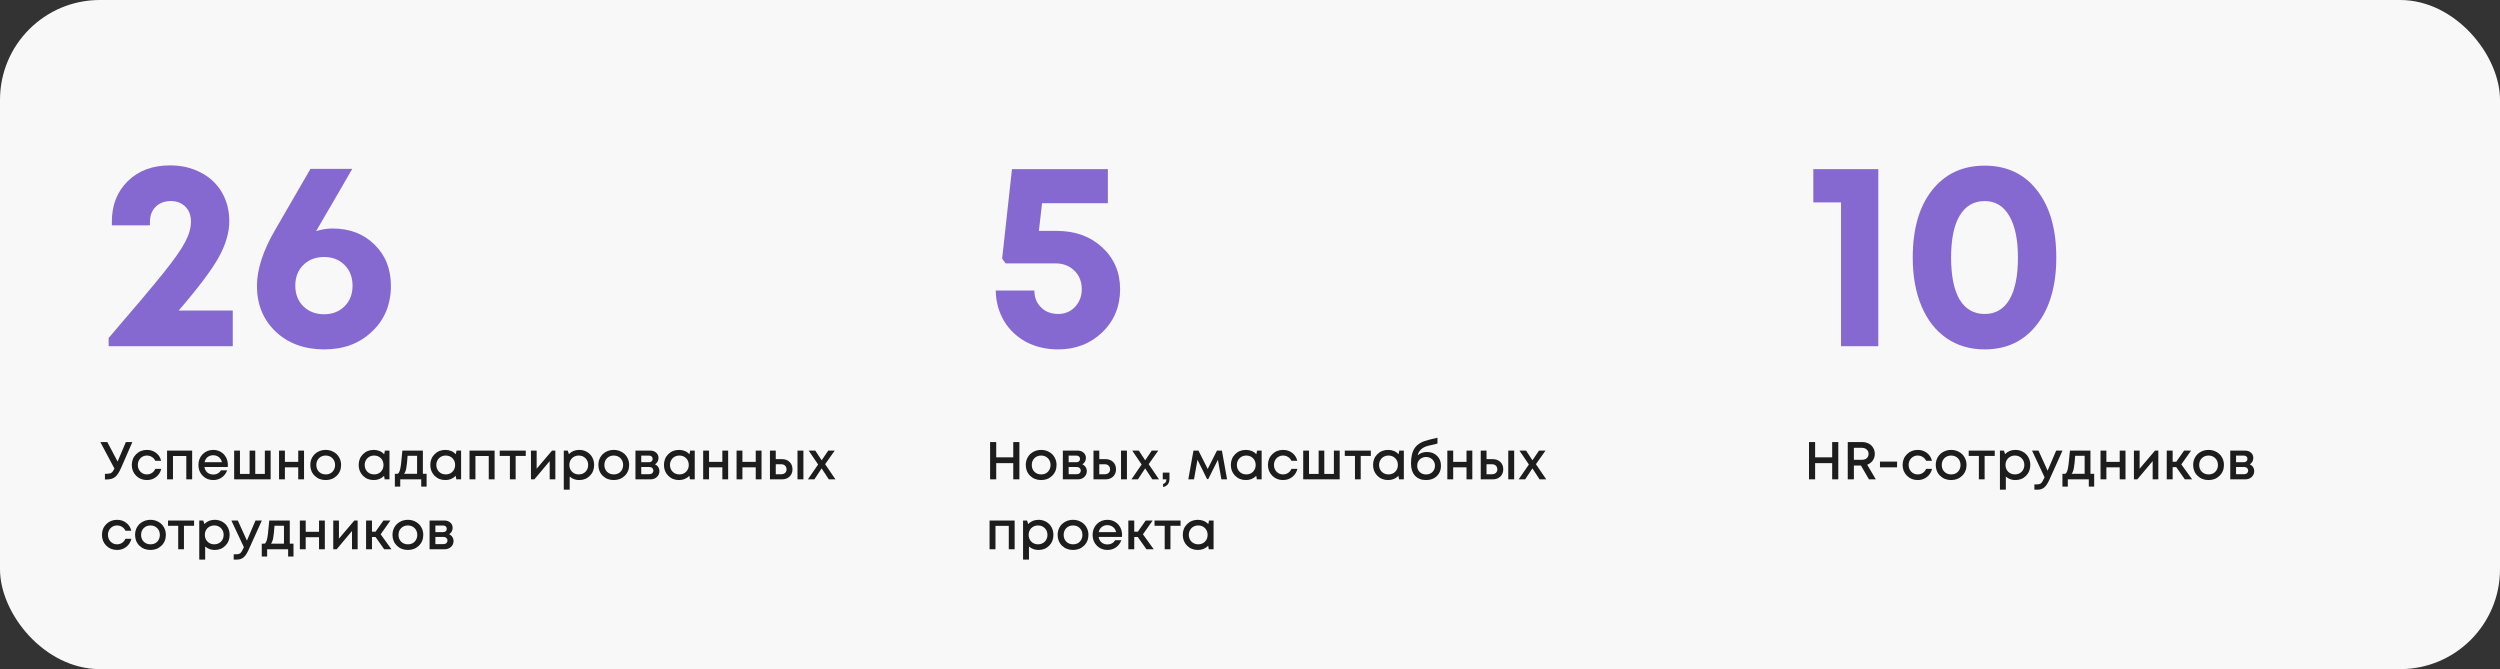 <svg width="751" height="201" viewBox="0 0 751 201" fill="none" xmlns="http://www.w3.org/2000/svg">
<rect x="0" y="0" width="751" height="201" fill="#333333" stroke="none"/>
<g clip-path="url(#clip0_85_3779)">
<rect width="751" height="201" rx="30" fill="#F8F8F8"/>
<path d="M53.68 93.28H69.92V104H32.64V101.52C40.267 92.667 45.707 86.213 48.96 82.16C52.267 78.053 54.48 74.907 55.6 72.72C56.773 70.533 57.36 68.48 57.36 66.56C57.36 64.693 56.8 63.2 55.68 62.08C54.56 60.96 53.093 60.4 51.28 60.4C49.413 60.4 47.893 60.987 46.72 62.16C45.6 63.28 45.04 64.8 45.04 66.72V67.68H33.6V66.56C33.6 61.6 35.2 57.547 38.4 54.4C41.6 51.253 45.84 49.68 51.12 49.68C54.533 49.68 57.6 50.4 60.32 51.84C63.04 53.227 65.147 55.2 66.64 57.76C68.133 60.32 68.88 63.2 68.88 66.4C68.88 69.813 67.84 73.413 65.76 77.2C63.68 80.987 59.653 86.347 53.68 93.28ZM99.908 68.64C105.028 68.64 109.215 70.24 112.468 73.44C115.775 76.64 117.428 80.773 117.428 85.84C117.428 91.44 115.535 96.027 111.748 99.6C108.015 103.173 103.241 104.96 97.428 104.96C91.455 104.96 86.575 103.173 82.788 99.6C79.055 96.027 77.188 91.44 77.188 85.84C77.188 80.88 79.028 75.253 82.708 68.96L93.268 50.72H105.828C104.441 53.12 102.575 56.347 100.228 60.4C97.882 64.453 96.121 67.467 94.948 69.44C96.602 68.907 98.255 68.64 99.908 68.64ZM97.348 94.4C99.855 94.4 101.908 93.6 103.508 92C105.108 90.4 105.908 88.347 105.908 85.84C105.908 83.28 105.108 81.2 103.508 79.6C101.908 78 99.855 77.2 97.348 77.2C94.841 77.2 92.761 78 91.108 79.6C89.508 81.2 88.708 83.28 88.708 85.84C88.708 88.347 89.508 90.4 91.108 92C92.761 93.6 94.841 94.4 97.348 94.4Z" fill="#8569D0"/>
<path d="M37.808 132.8H39.76L36.416 140.464C35.829 141.84 35.221 142.779 34.592 143.28C33.973 143.781 33.109 144.032 32 144.032H31.52V142.32H32.176C32.741 142.32 33.173 142.219 33.472 142.016C33.771 141.803 34.075 141.387 34.384 140.768L30.144 132.8H32.24L35.328 138.64L37.808 132.8ZM44.121 144.208C42.841 144.208 41.763 143.776 40.889 142.912C40.025 142.037 39.593 140.96 39.593 139.68C39.593 138.389 40.025 137.312 40.889 136.448C41.763 135.584 42.846 135.152 44.137 135.152C45.193 135.152 46.11 135.451 46.889 136.048C47.667 136.645 48.174 137.44 48.409 138.432H46.649C46.425 137.941 46.089 137.557 45.641 137.28C45.193 136.992 44.686 136.848 44.121 136.848C43.619 136.848 43.161 136.971 42.745 137.216C42.329 137.461 41.998 137.803 41.753 138.24C41.518 138.667 41.401 139.147 41.401 139.68C41.401 140.48 41.662 141.152 42.185 141.696C42.707 142.24 43.353 142.512 44.121 142.512C44.686 142.512 45.187 142.368 45.625 142.08C46.073 141.792 46.414 141.381 46.649 140.848H48.441C48.195 141.861 47.678 142.677 46.889 143.296C46.11 143.904 45.187 144.208 44.121 144.208ZM50.186 135.36H57.722V144H55.962V136.976H51.962V144H50.186V135.36ZM68.456 139.696C68.456 139.856 68.446 140.053 68.424 140.288H61.416C61.523 140.981 61.811 141.531 62.28 141.936C62.76 142.341 63.352 142.544 64.056 142.544C64.398 142.544 64.718 142.496 65.016 142.4C65.315 142.293 65.576 142.149 65.8 141.968C66.035 141.776 66.227 141.547 66.376 141.28H68.248C67.907 142.197 67.363 142.917 66.616 143.44C65.87 143.952 65.016 144.208 64.056 144.208C62.787 144.208 61.726 143.776 60.872 142.912C60.03 142.048 59.608 140.971 59.608 139.68C59.608 138.389 60.03 137.312 60.872 136.448C61.726 135.584 62.787 135.152 64.056 135.152C64.92 135.152 65.688 135.36 66.36 135.776C67.032 136.181 67.55 136.731 67.912 137.424C68.275 138.107 68.456 138.864 68.456 139.696ZM64.056 136.752C63.395 136.752 62.83 136.939 62.36 137.312C61.902 137.685 61.598 138.197 61.448 138.848H66.68C66.574 138.411 66.398 138.037 66.152 137.728C65.907 137.408 65.603 137.168 65.24 137.008C64.888 136.837 64.494 136.752 64.056 136.752ZM79.558 135.36H81.302V144H70.342V135.36H72.086V142.368H74.982V135.36H76.678V142.368H79.558V135.36ZM89.587 135.36H91.331V144H89.587V140.384H85.587V144H83.826V135.36H85.587V138.752H89.587V135.36ZM101.138 142.928C100.263 143.781 99.164 144.208 97.842 144.208C96.519 144.208 95.415 143.781 94.53 142.928C93.655 142.064 93.218 140.981 93.218 139.68C93.218 138.827 93.415 138.053 93.81 137.36C94.215 136.667 94.77 136.128 95.474 135.744C96.188 135.349 96.978 135.152 97.842 135.152C98.706 135.152 99.49 135.349 100.194 135.744C100.908 136.128 101.463 136.667 101.858 137.36C102.263 138.053 102.466 138.827 102.466 139.68C102.466 140.981 102.023 142.064 101.138 142.928ZM97.842 142.512C98.386 142.512 98.871 142.395 99.298 142.16C99.724 141.915 100.055 141.579 100.29 141.152C100.535 140.715 100.658 140.224 100.658 139.68C100.658 138.859 100.391 138.181 99.858 137.648C99.335 137.115 98.663 136.848 97.842 136.848C97.02 136.848 96.343 137.115 95.81 137.648C95.287 138.181 95.026 138.859 95.026 139.68C95.026 140.501 95.287 141.179 95.81 141.712C96.343 142.245 97.02 142.512 97.842 142.512ZM115.621 135.36H116.997V144H115.557L115.381 142.944C114.549 143.787 113.509 144.208 112.261 144.208C110.97 144.208 109.893 143.776 109.029 142.912C108.176 142.048 107.749 140.971 107.749 139.68C107.749 138.379 108.176 137.301 109.029 136.448C109.893 135.584 110.97 135.152 112.261 135.152C113.53 135.152 114.581 135.579 115.413 136.432L115.621 135.36ZM110.357 141.712C110.901 142.245 111.578 142.512 112.389 142.512C113.21 142.512 113.882 142.245 114.405 141.712C114.938 141.168 115.205 140.491 115.205 139.68C115.205 138.859 114.938 138.181 114.405 137.648C113.882 137.115 113.21 136.848 112.389 136.848C111.856 136.848 111.37 136.971 110.933 137.216C110.506 137.461 110.17 137.803 109.925 138.24C109.68 138.667 109.557 139.147 109.557 139.68C109.557 140.491 109.824 141.168 110.357 141.712ZM127.034 142.32H128.154V146.176H126.538V144H120.234V146.176H118.618V142.32H119.53C119.775 142.117 119.962 141.808 120.09 141.392C120.228 140.976 120.351 140.347 120.458 139.504C120.564 138.651 120.703 137.269 120.874 135.36H127.034V142.32ZM122.442 136.928C122.324 138.667 122.191 139.915 122.042 140.672C121.892 141.429 121.674 141.979 121.386 142.32H125.29V136.928H122.442ZM137.137 135.36H138.513V144H137.073L136.897 142.944C136.065 143.787 135.025 144.208 133.777 144.208C132.486 144.208 131.409 143.776 130.545 142.912C129.691 142.048 129.265 140.971 129.265 139.68C129.265 138.379 129.691 137.301 130.545 136.448C131.409 135.584 132.486 135.152 133.777 135.152C135.046 135.152 136.097 135.579 136.929 136.432L137.137 135.36ZM131.873 141.712C132.417 142.245 133.094 142.512 133.905 142.512C134.726 142.512 135.398 142.245 135.921 141.712C136.454 141.168 136.721 140.491 136.721 139.68C136.721 138.859 136.454 138.181 135.921 137.648C135.398 137.115 134.726 136.848 133.905 136.848C133.371 136.848 132.886 136.971 132.449 137.216C132.022 137.461 131.686 137.803 131.441 138.24C131.195 138.667 131.073 139.147 131.073 139.68C131.073 140.491 131.339 141.168 131.873 141.712ZM141.045 135.36H148.581V144H146.821V136.976H142.821V144H141.045V135.36ZM157.94 135.36V136.96H154.9V144H153.172V136.96H150.116V135.36H157.94ZM165.834 135.36H166.826V144H165.13V138.512L160.522 144H159.498V135.36H161.21V140.8L165.834 135.36ZM173.998 135.152C174.851 135.152 175.619 135.349 176.302 135.744C176.984 136.128 177.518 136.667 177.902 137.36C178.286 138.053 178.478 138.827 178.478 139.68C178.478 140.981 178.051 142.064 177.198 142.928C176.355 143.781 175.288 144.208 173.998 144.208C172.888 144.208 171.934 143.861 171.134 143.168V147.104H169.358V135.36H170.558L170.894 136.416C171.726 135.573 172.76 135.152 173.998 135.152ZM171.838 141.712C172.371 142.245 173.043 142.512 173.854 142.512C174.675 142.512 175.352 142.245 175.886 141.712C176.419 141.168 176.686 140.491 176.686 139.68C176.686 138.869 176.419 138.197 175.886 137.664C175.352 137.12 174.68 136.848 173.87 136.848C173.336 136.848 172.851 136.971 172.414 137.216C171.976 137.461 171.635 137.803 171.39 138.24C171.155 138.667 171.038 139.147 171.038 139.68C171.038 140.491 171.304 141.168 171.838 141.712ZM187.669 142.928C186.794 143.781 185.696 144.208 184.373 144.208C183.05 144.208 181.946 143.781 181.061 142.928C180.186 142.064 179.749 140.981 179.749 139.68C179.749 138.827 179.946 138.053 180.341 137.36C180.746 136.667 181.301 136.128 182.005 135.744C182.72 135.349 183.509 135.152 184.373 135.152C185.237 135.152 186.021 135.349 186.725 135.744C187.44 136.128 187.994 136.667 188.389 137.36C188.794 138.053 188.997 138.827 188.997 139.68C188.997 140.981 188.554 142.064 187.669 142.928ZM184.373 142.512C184.917 142.512 185.402 142.395 185.829 142.16C186.256 141.915 186.586 141.579 186.821 141.152C187.066 140.715 187.189 140.224 187.189 139.68C187.189 138.859 186.922 138.181 186.389 137.648C185.866 137.115 185.194 136.848 184.373 136.848C183.552 136.848 182.874 137.115 182.341 137.648C181.818 138.181 181.557 138.859 181.557 139.68C181.557 140.501 181.818 141.179 182.341 141.712C182.874 142.245 183.552 142.512 184.373 142.512ZM196.745 139.488C196.948 139.573 197.129 139.685 197.289 139.824C197.46 139.952 197.604 140.107 197.721 140.288C197.838 140.459 197.929 140.651 197.993 140.864C198.057 141.077 198.089 141.296 198.089 141.52C198.089 142.224 197.833 142.816 197.321 143.296C196.809 143.765 196.169 144 195.401 144H190.889V135.36H195.337C196.062 135.36 196.654 135.568 197.113 135.984C197.582 136.389 197.817 136.917 197.817 137.568C197.817 137.973 197.721 138.347 197.529 138.688C197.337 139.029 197.076 139.296 196.745 139.488ZM196.057 137.856C196.057 137.557 195.956 137.317 195.753 137.136C195.561 136.955 195.305 136.864 194.985 136.864H192.633V138.848H194.985C195.305 138.848 195.561 138.757 195.753 138.576C195.956 138.395 196.057 138.155 196.057 137.856ZM195.081 142.448C195.433 142.448 195.716 142.347 195.929 142.144C196.153 141.941 196.265 141.685 196.265 141.376C196.265 141.056 196.153 140.795 195.929 140.592C195.705 140.389 195.417 140.288 195.065 140.288H192.633V142.448H195.081ZM207.324 135.36H208.7V144H207.26L207.084 142.944C206.252 143.787 205.212 144.208 203.964 144.208C202.673 144.208 201.596 143.776 200.732 142.912C199.879 142.048 199.452 140.971 199.452 139.68C199.452 138.379 199.879 137.301 200.732 136.448C201.596 135.584 202.673 135.152 203.964 135.152C205.233 135.152 206.284 135.579 207.116 136.432L207.324 135.36ZM202.06 141.712C202.604 142.245 203.281 142.512 204.092 142.512C204.913 142.512 205.585 142.245 206.108 141.712C206.641 141.168 206.908 140.491 206.908 139.68C206.908 138.859 206.641 138.181 206.108 137.648C205.585 137.115 204.913 136.848 204.092 136.848C203.559 136.848 203.073 136.971 202.636 137.216C202.209 137.461 201.873 137.803 201.628 138.24C201.383 138.667 201.26 139.147 201.26 139.68C201.26 140.491 201.527 141.168 202.06 141.712ZM216.993 135.36H218.737V144H216.993V140.384H212.993V144H211.233V135.36H212.993V138.752H216.993V135.36ZM227.024 135.36H228.768V144H227.024V140.384H223.024V144H221.264V135.36H223.024V138.752H227.024V135.36ZM234.879 137.92C235.829 137.92 236.597 138.203 237.183 138.768C237.77 139.333 238.063 140.069 238.063 140.976C238.063 141.872 237.77 142.603 237.183 143.168C236.597 143.723 235.829 144 234.879 144H231.295V135.36H233.039V137.92H234.879ZM239.567 135.36H241.343V144H239.567V135.36ZM234.671 142.464C235.151 142.464 235.541 142.331 235.839 142.064C236.138 141.787 236.287 141.424 236.287 140.976C236.287 140.677 236.218 140.416 236.079 140.192C235.951 139.957 235.765 139.776 235.519 139.648C235.274 139.52 234.991 139.456 234.671 139.456H233.039V142.464H234.671ZM250.977 144H248.977L246.817 140.704L244.641 144H242.689L245.761 139.536L242.929 135.36H244.913L246.833 138.272L248.801 135.36H250.753L247.873 139.44L250.977 144ZM35.152 165.208C33.872 165.208 32.795 164.776 31.92 163.912C31.056 163.037 30.624 161.96 30.624 160.68C30.624 159.389 31.056 158.312 31.92 157.448C32.795 156.584 33.877 156.152 35.168 156.152C36.224 156.152 37.141 156.451 37.92 157.048C38.699 157.645 39.205 158.44 39.44 159.432H37.68C37.456 158.941 37.12 158.557 36.672 158.28C36.224 157.992 35.717 157.848 35.152 157.848C34.651 157.848 34.192 157.971 33.776 158.216C33.36 158.461 33.029 158.803 32.784 159.24C32.549 159.667 32.432 160.147 32.432 160.68C32.432 161.48 32.693 162.152 33.216 162.696C33.739 163.24 34.384 163.512 35.152 163.512C35.717 163.512 36.219 163.368 36.656 163.08C37.104 162.792 37.445 162.381 37.68 161.848H39.472C39.227 162.861 38.709 163.677 37.92 164.296C37.141 164.904 36.219 165.208 35.152 165.208ZM48.497 163.928C47.623 164.781 46.524 165.208 45.201 165.208C43.879 165.208 42.775 164.781 41.889 163.928C41.014 163.064 40.577 161.981 40.577 160.68C40.577 159.827 40.775 159.053 41.169 158.36C41.575 157.667 42.129 157.128 42.833 156.744C43.548 156.349 44.337 156.152 45.201 156.152C46.065 156.152 46.849 156.349 47.553 156.744C48.268 157.128 48.822 157.667 49.217 158.36C49.623 159.053 49.825 159.827 49.825 160.68C49.825 161.981 49.383 163.064 48.497 163.928ZM45.201 163.512C45.745 163.512 46.23 163.395 46.657 163.16C47.084 162.915 47.414 162.579 47.649 162.152C47.895 161.715 48.017 161.224 48.017 160.68C48.017 159.859 47.751 159.181 47.217 158.648C46.694 158.115 46.023 157.848 45.201 157.848C44.38 157.848 43.703 158.115 43.169 158.648C42.647 159.181 42.385 159.859 42.385 160.68C42.385 161.501 42.647 162.179 43.169 162.712C43.703 163.245 44.38 163.512 45.201 163.512ZM58.299 156.36V157.96H55.259V165H53.531V157.96H50.475V156.36H58.299ZM64.498 156.152C65.351 156.152 66.119 156.349 66.802 156.744C67.484 157.128 68.018 157.667 68.402 158.36C68.786 159.053 68.978 159.827 68.978 160.68C68.978 161.981 68.551 163.064 67.698 163.928C66.855 164.781 65.788 165.208 64.498 165.208C63.388 165.208 62.434 164.861 61.634 164.168V168.104H59.858V156.36H61.058L61.394 157.416C62.226 156.573 63.26 156.152 64.498 156.152ZM62.338 162.712C62.871 163.245 63.543 163.512 64.354 163.512C65.175 163.512 65.852 163.245 66.386 162.712C66.919 162.168 67.186 161.491 67.186 160.68C67.186 159.869 66.919 159.197 66.386 158.664C65.852 158.12 65.18 157.848 64.37 157.848C63.836 157.848 63.351 157.971 62.914 158.216C62.476 158.461 62.135 158.803 61.89 159.24C61.655 159.667 61.538 160.147 61.538 160.68C61.538 161.491 61.804 162.168 62.338 162.712ZM76.752 156.36H78.656L74.688 165.16C74.187 166.259 73.675 167.021 73.152 167.448C72.64 167.885 71.952 168.104 71.088 168.104H70.208V166.504H70.944C71.51 166.504 71.925 166.392 72.192 166.168C72.459 165.944 72.752 165.48 73.072 164.776L73.264 164.376L69.504 156.36H71.44L74.176 162.392L76.752 156.36ZM87.049 163.32H88.169V167.176H86.553V165H80.249V167.176H78.633V163.32H79.545C79.791 163.117 79.977 162.808 80.105 162.392C80.244 161.976 80.367 161.347 80.473 160.504C80.58 159.651 80.719 158.269 80.889 156.36H87.049V163.32ZM82.457 157.928C82.34 159.667 82.207 160.915 82.057 161.672C81.908 162.429 81.689 162.979 81.401 163.32H85.305V157.928H82.457ZM95.837 156.36H97.581V165H95.837V161.384H91.837V165H90.076V156.36H91.837V159.752H95.837V156.36ZM106.444 156.36H107.436V165H105.74V159.512L101.132 165H100.108V156.36H101.82V161.8L106.444 156.36ZM115.407 165L112.815 161.32H111.743V165H109.967V156.36H111.743V159.704H112.831L115.183 156.36H117.279L114.351 160.504L117.599 165H115.407ZM125.825 163.928C124.951 164.781 123.852 165.208 122.529 165.208C121.207 165.208 120.103 164.781 119.217 163.928C118.343 163.064 117.905 161.981 117.905 160.68C117.905 159.827 118.103 159.053 118.497 158.36C118.903 157.667 119.457 157.128 120.161 156.744C120.876 156.349 121.665 156.152 122.529 156.152C123.393 156.152 124.177 156.349 124.881 156.744C125.596 157.128 126.151 157.667 126.545 158.36C126.951 159.053 127.153 159.827 127.153 160.68C127.153 161.981 126.711 163.064 125.825 163.928ZM122.529 163.512C123.073 163.512 123.559 163.395 123.985 163.16C124.412 162.915 124.743 162.579 124.977 162.152C125.223 161.715 125.345 161.224 125.345 160.68C125.345 159.859 125.079 159.181 124.545 158.648C124.023 158.115 123.351 157.848 122.529 157.848C121.708 157.848 121.031 158.115 120.497 158.648C119.975 159.181 119.713 159.859 119.713 160.68C119.713 161.501 119.975 162.179 120.497 162.712C121.031 163.245 121.708 163.512 122.529 163.512ZM134.901 160.488C135.104 160.573 135.285 160.685 135.445 160.824C135.616 160.952 135.76 161.107 135.877 161.288C135.995 161.459 136.085 161.651 136.149 161.864C136.213 162.077 136.245 162.296 136.245 162.52C136.245 163.224 135.989 163.816 135.477 164.296C134.965 164.765 134.325 165 133.557 165H129.045V156.36H133.493C134.219 156.36 134.811 156.568 135.269 156.984C135.739 157.389 135.973 157.917 135.973 158.568C135.973 158.973 135.877 159.347 135.685 159.688C135.493 160.029 135.232 160.296 134.901 160.488ZM134.213 158.856C134.213 158.557 134.112 158.317 133.909 158.136C133.717 157.955 133.461 157.864 133.141 157.864H130.789V159.848H133.141C133.461 159.848 133.717 159.757 133.909 159.576C134.112 159.395 134.213 159.155 134.213 158.856ZM133.237 163.448C133.589 163.448 133.872 163.347 134.085 163.144C134.309 162.941 134.421 162.685 134.421 162.376C134.421 162.056 134.309 161.795 134.085 161.592C133.861 161.389 133.573 161.288 133.221 161.288H130.789V163.448H133.237Z" fill="#1D1D1E"/>
<path d="M317.44 69.36C322.987 69.36 327.547 71.013 331.12 74.32C334.693 77.627 336.48 81.813 336.48 86.88C336.48 92.053 334.693 96.373 331.12 99.84C327.547 103.253 323.12 104.96 317.84 104.96C314.32 104.96 311.12 104.213 308.24 102.72C305.413 101.173 303.2 99.067 301.6 96.4C300 93.68 299.173 90.64 299.12 87.28H310.72C310.72 88.613 311.013 89.813 311.6 90.88C312.24 91.947 313.093 92.8 314.16 93.44C315.28 94.027 316.507 94.32 317.84 94.32C319.867 94.32 321.547 93.627 322.88 92.24C324.267 90.8 324.96 89.013 324.96 86.88C324.96 84.587 324.213 82.72 322.72 81.28C321.227 79.84 319.333 79.12 317.04 79.12H302.08L301.04 77.68L304 50.8H332.8V61.04H313.04L312.08 69.36H317.44Z" fill="#8569D0"/>
<path d="M304.384 132.8H306.224V144H304.384V139.12H299.264V144H297.424V132.8H299.264V137.376H304.384V132.8ZM316.06 142.928C315.185 143.781 314.086 144.208 312.764 144.208C311.441 144.208 310.337 143.781 309.452 142.928C308.577 142.064 308.14 140.981 308.14 139.68C308.14 138.827 308.337 138.053 308.732 137.36C309.137 136.667 309.692 136.128 310.396 135.744C311.11 135.349 311.9 135.152 312.764 135.152C313.628 135.152 314.412 135.349 315.116 135.744C315.83 136.128 316.385 136.667 316.78 137.36C317.185 138.053 317.388 138.827 317.388 139.68C317.388 140.981 316.945 142.064 316.06 142.928ZM312.764 142.512C313.308 142.512 313.793 142.395 314.22 142.16C314.646 141.915 314.977 141.579 315.212 141.152C315.457 140.715 315.58 140.224 315.58 139.68C315.58 138.859 315.313 138.181 314.78 137.648C314.257 137.115 313.585 136.848 312.764 136.848C311.942 136.848 311.265 137.115 310.732 137.648C310.209 138.181 309.948 138.859 309.948 139.68C309.948 140.501 310.209 141.179 310.732 141.712C311.265 142.245 311.942 142.512 312.764 142.512ZM325.136 139.488C325.338 139.573 325.52 139.685 325.68 139.824C325.85 139.952 325.994 140.107 326.112 140.288C326.229 140.459 326.32 140.651 326.384 140.864C326.448 141.077 326.48 141.296 326.48 141.52C326.48 142.224 326.224 142.816 325.712 143.296C325.2 143.765 324.56 144 323.792 144H319.28V135.36H323.728C324.453 135.36 325.045 135.568 325.504 135.984C325.973 136.389 326.208 136.917 326.208 137.568C326.208 137.973 326.112 138.347 325.92 138.688C325.728 139.029 325.466 139.296 325.136 139.488ZM324.448 137.856C324.448 137.557 324.346 137.317 324.144 137.136C323.952 136.955 323.696 136.864 323.376 136.864H321.024V138.848H323.376C323.696 138.848 323.952 138.757 324.144 138.576C324.346 138.395 324.448 138.155 324.448 137.856ZM323.472 142.448C323.824 142.448 324.106 142.347 324.32 142.144C324.544 141.941 324.656 141.685 324.656 141.376C324.656 141.056 324.544 140.795 324.32 140.592C324.096 140.389 323.808 140.288 323.456 140.288H321.024V142.448H323.472ZM332.067 137.92C333.016 137.92 333.784 138.203 334.371 138.768C334.957 139.333 335.251 140.069 335.251 140.976C335.251 141.872 334.957 142.603 334.371 143.168C333.784 143.723 333.016 144 332.067 144H328.483V135.36H330.227V137.92H332.067ZM336.755 135.36H338.531V144H336.755V135.36ZM331.859 142.464C332.339 142.464 332.728 142.331 333.027 142.064C333.325 141.787 333.475 141.424 333.475 140.976C333.475 140.677 333.405 140.416 333.267 140.192C333.139 139.957 332.952 139.776 332.707 139.648C332.461 139.52 332.179 139.456 331.859 139.456H330.227V142.464H331.859ZM348.165 144H346.165L344.005 140.704L341.829 144H339.877L342.949 139.536L340.117 135.36H342.101L344.021 138.272L345.989 135.36H347.941L345.061 139.44L348.165 144ZM349.386 146.304V145.376C350.048 145.216 350.378 144.757 350.378 144H349.29V141.968H351.306V143.856C351.306 144.539 351.136 145.088 350.794 145.504C350.453 145.92 349.984 146.187 349.386 146.304ZM368.615 144H366.903L365.863 138.112L362.967 143.904H362.599L359.719 138.112L358.679 144H356.967L358.519 135.36H360.023L362.791 140.88L365.575 135.36H367.063L368.615 144ZM377.621 135.36H378.997V144H377.557L377.381 142.944C376.549 143.787 375.509 144.208 374.261 144.208C372.97 144.208 371.893 143.776 371.029 142.912C370.176 142.048 369.749 140.971 369.749 139.68C369.749 138.379 370.176 137.301 371.029 136.448C371.893 135.584 372.97 135.152 374.261 135.152C375.53 135.152 376.581 135.579 377.413 136.432L377.621 135.36ZM372.357 141.712C372.901 142.245 373.578 142.512 374.389 142.512C375.21 142.512 375.882 142.245 376.405 141.712C376.938 141.168 377.205 140.491 377.205 139.68C377.205 138.859 376.938 138.181 376.405 137.648C375.882 137.115 375.21 136.848 374.389 136.848C373.856 136.848 373.37 136.971 372.933 137.216C372.506 137.461 372.17 137.803 371.925 138.24C371.68 138.667 371.557 139.147 371.557 139.68C371.557 140.491 371.824 141.168 372.357 141.712ZM385.418 144.208C384.138 144.208 383.06 143.776 382.186 142.912C381.322 142.037 380.89 140.96 380.89 139.68C380.89 138.389 381.322 137.312 382.186 136.448C383.06 135.584 384.143 135.152 385.434 135.152C386.49 135.152 387.407 135.451 388.186 136.048C388.964 136.645 389.471 137.44 389.706 138.432H387.946C387.722 137.941 387.386 137.557 386.938 137.28C386.49 136.992 385.983 136.848 385.418 136.848C384.916 136.848 384.458 136.971 384.042 137.216C383.626 137.461 383.295 137.803 383.05 138.24C382.815 138.667 382.698 139.147 382.698 139.68C382.698 140.48 382.959 141.152 383.482 141.696C384.004 142.24 384.65 142.512 385.418 142.512C385.983 142.512 386.484 142.368 386.922 142.08C387.37 141.792 387.711 141.381 387.946 140.848H389.738C389.492 141.861 388.975 142.677 388.186 143.296C387.407 143.904 386.484 144.208 385.418 144.208ZM400.699 135.36H402.443V144H391.483V135.36H393.227V142.368H396.123V135.36H397.819V142.368H400.699V135.36ZM411.799 135.36V136.96H408.759V144H407.031V136.96H403.975V135.36H411.799ZM420.34 135.36H421.716V144H420.276L420.1 142.944C419.268 143.787 418.228 144.208 416.98 144.208C415.689 144.208 414.612 143.776 413.748 142.912C412.894 142.048 412.468 140.971 412.468 139.68C412.468 138.379 412.894 137.301 413.748 136.448C414.612 135.584 415.689 135.152 416.98 135.152C418.249 135.152 419.3 135.579 420.132 136.432L420.34 135.36ZM415.076 141.712C415.62 142.245 416.297 142.512 417.108 142.512C417.929 142.512 418.601 142.245 419.124 141.712C419.657 141.168 419.924 140.491 419.924 139.68C419.924 138.859 419.657 138.181 419.124 137.648C418.601 137.115 417.929 136.848 417.108 136.848C416.574 136.848 416.089 136.971 415.652 137.216C415.225 137.461 414.889 137.803 414.644 138.24C414.398 138.667 414.276 139.147 414.276 139.68C414.276 140.491 414.542 141.168 415.076 141.712ZM428.648 135.776C429.896 135.776 430.91 136.16 431.688 136.928C432.478 137.696 432.872 138.693 432.872 139.92C432.872 141.189 432.456 142.224 431.624 143.024C430.803 143.813 429.726 144.208 428.392 144.208C426.984 144.208 425.875 143.771 425.064 142.896C424.264 142.011 423.864 140.8 423.864 139.264C423.864 137.163 424.264 135.568 425.064 134.48C425.875 133.381 427.224 132.603 429.112 132.144L431.816 131.488V133.248L429.144 133.888C427.299 134.325 426.206 135.291 425.864 136.784C426.611 136.112 427.539 135.776 428.648 135.776ZM428.392 142.528C429.16 142.528 429.795 142.283 430.296 141.792C430.808 141.291 431.064 140.667 431.064 139.92C431.064 139.419 430.947 138.971 430.712 138.576C430.478 138.171 430.158 137.856 429.752 137.632C429.347 137.397 428.894 137.28 428.392 137.28C427.891 137.28 427.432 137.397 427.016 137.632C426.611 137.856 426.291 138.171 426.056 138.576C425.832 138.971 425.72 139.419 425.72 139.92C425.72 140.667 425.971 141.291 426.472 141.792C426.984 142.283 427.624 142.528 428.392 142.528ZM440.54 135.36H442.284V144H440.54V140.384H436.54V144H434.78V135.36H436.54V138.752H440.54V135.36ZM448.395 137.92C449.344 137.92 450.112 138.203 450.699 138.768C451.286 139.333 451.579 140.069 451.579 140.976C451.579 141.872 451.286 142.603 450.699 143.168C450.112 143.723 449.344 144 448.395 144H444.811V135.36H446.555V137.92H448.395ZM453.083 135.36H454.859V144H453.083V135.36ZM448.187 142.464C448.667 142.464 449.056 142.331 449.355 142.064C449.654 141.787 449.803 141.424 449.803 140.976C449.803 140.677 449.734 140.416 449.595 140.192C449.467 139.957 449.28 139.776 449.035 139.648C448.79 139.52 448.507 139.456 448.187 139.456H446.555V142.464H448.187ZM464.493 144H462.493L460.333 140.704L458.157 144H456.205L459.277 139.536L456.445 135.36H458.429L460.349 138.272L462.317 135.36H464.269L461.389 139.44L464.493 144ZM297.264 156.36H304.8V165H303.04V157.976H299.04V165H297.264V156.36ZM311.967 156.152C312.82 156.152 313.588 156.349 314.271 156.744C314.953 157.128 315.487 157.667 315.871 158.36C316.255 159.053 316.447 159.827 316.447 160.68C316.447 161.981 316.02 163.064 315.167 163.928C314.324 164.781 313.257 165.208 311.967 165.208C310.857 165.208 309.903 164.861 309.103 164.168V168.104H307.327V156.36H308.527L308.863 157.416C309.695 156.573 310.729 156.152 311.967 156.152ZM309.807 162.712C310.34 163.245 311.012 163.512 311.823 163.512C312.644 163.512 313.321 163.245 313.855 162.712C314.388 162.168 314.655 161.491 314.655 160.68C314.655 159.869 314.388 159.197 313.855 158.664C313.321 158.12 312.649 157.848 311.839 157.848C311.305 157.848 310.82 157.971 310.383 158.216C309.945 158.461 309.604 158.803 309.359 159.24C309.124 159.667 309.007 160.147 309.007 160.68C309.007 161.491 309.273 162.168 309.807 162.712ZM325.638 163.928C324.763 164.781 323.664 165.208 322.342 165.208C321.019 165.208 319.915 164.781 319.03 163.928C318.155 163.064 317.718 161.981 317.718 160.68C317.718 159.827 317.915 159.053 318.31 158.36C318.715 157.667 319.27 157.128 319.974 156.744C320.688 156.349 321.478 156.152 322.342 156.152C323.206 156.152 323.99 156.349 324.694 156.744C325.408 157.128 325.963 157.667 326.358 158.36C326.763 159.053 326.966 159.827 326.966 160.68C326.966 161.981 326.523 163.064 325.638 163.928ZM322.342 163.512C322.886 163.512 323.371 163.395 323.798 163.16C324.224 162.915 324.555 162.579 324.79 162.152C325.035 161.715 325.158 161.224 325.158 160.68C325.158 159.859 324.891 159.181 324.358 158.648C323.835 158.115 323.163 157.848 322.342 157.848C321.52 157.848 320.843 158.115 320.31 158.648C319.787 159.181 319.526 159.859 319.526 160.68C319.526 161.501 319.787 162.179 320.31 162.712C320.843 163.245 321.52 163.512 322.342 163.512ZM337.066 160.696C337.066 160.856 337.055 161.053 337.034 161.288H330.026C330.132 161.981 330.42 162.531 330.89 162.936C331.37 163.341 331.962 163.544 332.666 163.544C333.007 163.544 333.327 163.496 333.626 163.4C333.924 163.293 334.186 163.149 334.41 162.968C334.644 162.776 334.836 162.547 334.986 162.28H336.858C336.516 163.197 335.972 163.917 335.226 164.44C334.479 164.952 333.626 165.208 332.666 165.208C331.396 165.208 330.335 164.776 329.482 163.912C328.639 163.048 328.218 161.971 328.218 160.68C328.218 159.389 328.639 158.312 329.482 157.448C330.335 156.584 331.396 156.152 332.666 156.152C333.53 156.152 334.298 156.36 334.97 156.776C335.642 157.181 336.159 157.731 336.522 158.424C336.884 159.107 337.066 159.864 337.066 160.696ZM332.666 157.752C332.004 157.752 331.439 157.939 330.97 158.312C330.511 158.685 330.207 159.197 330.058 159.848H335.29C335.183 159.411 335.007 159.037 334.762 158.728C334.516 158.408 334.212 158.168 333.85 158.008C333.498 157.837 333.103 157.752 332.666 157.752ZM344.392 165L341.799 161.32H340.728V165H338.952V156.36H340.728V159.704H341.816L344.168 156.36H346.264L343.336 160.504L346.584 165H344.392ZM354.643 156.36V157.96H351.603V165H349.875V157.96H346.819V156.36H354.643ZM363.184 156.36H364.56V165H363.12L362.944 163.944C362.112 164.787 361.072 165.208 359.824 165.208C358.533 165.208 357.456 164.776 356.592 163.912C355.738 163.048 355.312 161.971 355.312 160.68C355.312 159.379 355.738 158.301 356.592 157.448C357.456 156.584 358.533 156.152 359.824 156.152C361.093 156.152 362.144 156.579 362.976 157.432L363.184 156.36ZM357.92 162.712C358.464 163.245 359.141 163.512 359.952 163.512C360.773 163.512 361.445 163.245 361.968 162.712C362.501 162.168 362.767 161.491 362.767 160.68C362.767 159.859 362.501 159.181 361.968 158.648C361.445 158.115 360.773 157.848 359.952 157.848C359.418 157.848 358.933 157.971 358.496 158.216C358.069 158.461 357.733 158.803 357.488 159.24C357.242 159.667 357.12 160.147 357.12 160.68C357.12 161.491 357.386 162.168 357.92 162.712Z" fill="#1D1D1E"/>
<path d="M544.72 50.8H564.24V104H553.04V60.8H544.72V50.8ZM596.188 104.96C591.815 104.96 588.001 103.84 584.748 101.6C581.495 99.36 578.988 96.16 577.228 92C575.468 87.84 574.588 82.96 574.588 77.36C574.588 68.827 576.508 62.107 580.348 57.2C584.241 52.24 589.521 49.76 596.188 49.76C602.855 49.76 608.108 52.24 611.948 57.2C615.788 62.107 617.708 68.827 617.708 77.36C617.708 85.84 615.761 92.56 611.868 97.52C608.028 102.48 602.801 104.96 596.188 104.96ZM588.668 90C590.428 92.88 592.935 94.32 596.188 94.32C599.441 94.32 601.921 92.88 603.628 90C605.335 87.067 606.188 82.88 606.188 77.44C606.188 71.947 605.308 67.733 603.548 64.8C601.841 61.867 599.388 60.4 596.188 60.4C592.935 60.4 590.428 61.867 588.668 64.8C586.961 67.68 586.108 71.867 586.108 77.36C586.108 82.853 586.961 87.067 588.668 90Z" fill="#8569D0"/>
<path d="M550.384 132.8H552.224V144H550.384V139.12H545.264V144H543.424V132.8H545.264V137.376H550.384V132.8ZM561.433 144L559.033 139.856H556.905V144H555.065V132.8H559.433C560.137 132.8 560.777 132.949 561.353 133.248C561.929 133.547 562.377 133.968 562.697 134.512C563.027 135.056 563.193 135.664 563.193 136.336C563.193 137.093 562.985 137.765 562.569 138.352C562.153 138.928 561.598 139.344 560.905 139.6L563.497 144H561.433ZM556.905 134.528V138.128H559.321C559.619 138.128 559.891 138.085 560.137 138C560.393 137.915 560.606 137.792 560.777 137.632C560.947 137.472 561.081 137.28 561.177 137.056C561.273 136.832 561.321 136.587 561.321 136.32C561.321 135.797 561.134 135.371 560.761 135.04C560.398 134.699 559.918 134.528 559.321 134.528H556.905ZM564.743 140.384V138.656H569.88V140.384H564.743ZM576.074 144.208C574.794 144.208 573.717 143.776 572.842 142.912C571.978 142.037 571.546 140.96 571.546 139.68C571.546 138.389 571.978 137.312 572.842 136.448C573.717 135.584 574.799 135.152 576.09 135.152C577.146 135.152 578.063 135.451 578.842 136.048C579.621 136.645 580.127 137.44 580.362 138.432H578.602C578.378 137.941 578.042 137.557 577.594 137.28C577.146 136.992 576.639 136.848 576.074 136.848C575.573 136.848 575.114 136.971 574.698 137.216C574.282 137.461 573.951 137.803 573.706 138.24C573.471 138.667 573.354 139.147 573.354 139.68C573.354 140.48 573.615 141.152 574.138 141.696C574.661 142.24 575.306 142.512 576.074 142.512C576.639 142.512 577.141 142.368 577.578 142.08C578.026 141.792 578.367 141.381 578.602 140.848H580.394C580.149 141.861 579.631 142.677 578.842 143.296C578.063 143.904 577.141 144.208 576.074 144.208ZM589.419 142.928C588.544 143.781 587.446 144.208 586.123 144.208C584.8 144.208 583.696 143.781 582.811 142.928C581.936 142.064 581.499 140.981 581.499 139.68C581.499 138.827 581.696 138.053 582.091 137.36C582.496 136.667 583.051 136.128 583.755 135.744C584.47 135.349 585.259 135.152 586.123 135.152C586.987 135.152 587.771 135.349 588.475 135.744C589.19 136.128 589.744 136.667 590.139 137.36C590.544 138.053 590.747 138.827 590.747 139.68C590.747 140.981 590.304 142.064 589.419 142.928ZM586.123 142.512C586.667 142.512 587.152 142.395 587.579 142.16C588.006 141.915 588.336 141.579 588.571 141.152C588.816 140.715 588.939 140.224 588.939 139.68C588.939 138.859 588.672 138.181 588.139 137.648C587.616 137.115 586.944 136.848 586.123 136.848C585.302 136.848 584.624 137.115 584.091 137.648C583.568 138.181 583.307 138.859 583.307 139.68C583.307 140.501 583.568 141.179 584.091 141.712C584.624 142.245 585.302 142.512 586.123 142.512ZM599.221 135.36V136.96H596.181V144H594.453V136.96H591.397V135.36H599.221ZM605.42 135.152C606.273 135.152 607.041 135.349 607.724 135.744C608.406 136.128 608.94 136.667 609.324 137.36C609.708 138.053 609.9 138.827 609.9 139.68C609.9 140.981 609.473 142.064 608.62 142.928C607.777 143.781 606.71 144.208 605.42 144.208C604.31 144.208 603.356 143.861 602.556 143.168V147.104H600.78V135.36H601.98L602.316 136.416C603.148 135.573 604.182 135.152 605.42 135.152ZM603.26 141.712C603.793 142.245 604.465 142.512 605.276 142.512C606.097 142.512 606.774 142.245 607.308 141.712C607.841 141.168 608.108 140.491 608.108 139.68C608.108 138.869 607.841 138.197 607.308 137.664C606.774 137.12 606.102 136.848 605.292 136.848C604.758 136.848 604.273 136.971 603.836 137.216C603.398 137.461 603.057 137.803 602.812 138.24C602.577 138.667 602.46 139.147 602.46 139.68C602.46 140.491 602.726 141.168 603.26 141.712ZM617.674 135.36H619.578L615.61 144.16C615.109 145.259 614.597 146.021 614.074 146.448C613.562 146.885 612.874 147.104 612.01 147.104H611.13V145.504H611.866C612.431 145.504 612.847 145.392 613.114 145.168C613.381 144.944 613.674 144.48 613.994 143.776L614.186 143.376L610.426 135.36H612.362L615.098 141.392L617.674 135.36ZM627.971 142.32H629.091V146.176H627.475V144H621.171V146.176H619.555V142.32H620.467C620.712 142.117 620.899 141.808 621.027 141.392C621.166 140.976 621.288 140.347 621.395 139.504C621.502 138.651 621.64 137.269 621.811 135.36H627.971V142.32ZM623.379 136.928C623.262 138.667 623.128 139.915 622.979 140.672C622.83 141.429 622.611 141.979 622.323 142.32H626.227V136.928H623.379ZM636.758 135.36H638.502V144H636.758V140.384H632.758V144H630.998V135.36H632.758V138.752H636.758V135.36ZM647.366 135.36H648.358V144H646.662V138.512L642.054 144H641.03V135.36H642.742V140.8L647.366 135.36ZM656.329 144L653.737 140.32H652.665V144H650.889V135.36H652.665V138.704H653.753L656.105 135.36H658.201L655.273 139.504L658.521 144H656.329ZM666.747 142.928C665.872 143.781 664.774 144.208 663.451 144.208C662.128 144.208 661.024 143.781 660.139 142.928C659.264 142.064 658.827 140.981 658.827 139.68C658.827 138.827 659.024 138.053 659.419 137.36C659.824 136.667 660.379 136.128 661.083 135.744C661.798 135.349 662.587 135.152 663.451 135.152C664.315 135.152 665.099 135.349 665.803 135.744C666.518 136.128 667.072 136.667 667.467 137.36C667.872 138.053 668.075 138.827 668.075 139.68C668.075 140.981 667.632 142.064 666.747 142.928ZM663.451 142.512C663.995 142.512 664.48 142.395 664.907 142.16C665.334 141.915 665.664 141.579 665.899 141.152C666.144 140.715 666.267 140.224 666.267 139.68C666.267 138.859 666 138.181 665.467 137.648C664.944 137.115 664.272 136.848 663.451 136.848C662.63 136.848 661.952 137.115 661.419 137.648C660.896 138.181 660.635 138.859 660.635 139.68C660.635 140.501 660.896 141.179 661.419 141.712C661.952 142.245 662.63 142.512 663.451 142.512ZM675.823 139.488C676.026 139.573 676.207 139.685 676.367 139.824C676.538 139.952 676.682 140.107 676.799 140.288C676.916 140.459 677.007 140.651 677.071 140.864C677.135 141.077 677.167 141.296 677.167 141.52C677.167 142.224 676.911 142.816 676.399 143.296C675.887 143.765 675.247 144 674.479 144H669.967V135.36H674.415C675.14 135.36 675.732 135.568 676.191 135.984C676.66 136.389 676.895 136.917 676.895 137.568C676.895 137.973 676.799 138.347 676.607 138.688C676.415 139.029 676.154 139.296 675.823 139.488ZM675.135 137.856C675.135 137.557 675.034 137.317 674.831 137.136C674.639 136.955 674.383 136.864 674.063 136.864H671.711V138.848H674.063C674.383 138.848 674.639 138.757 674.831 138.576C675.034 138.395 675.135 138.155 675.135 137.856ZM674.159 142.448C674.511 142.448 674.794 142.347 675.007 142.144C675.231 141.941 675.343 141.685 675.343 141.376C675.343 141.056 675.231 140.795 675.007 140.592C674.783 140.389 674.495 140.288 674.143 140.288H671.711V142.448H674.159Z" fill="#1D1D1E"/>
</g>
<defs>
<clipPath id="clip0_85_3779">
<rect width="751" height="201" rx="30" fill="white"/>
</clipPath>
</defs>
</svg>
